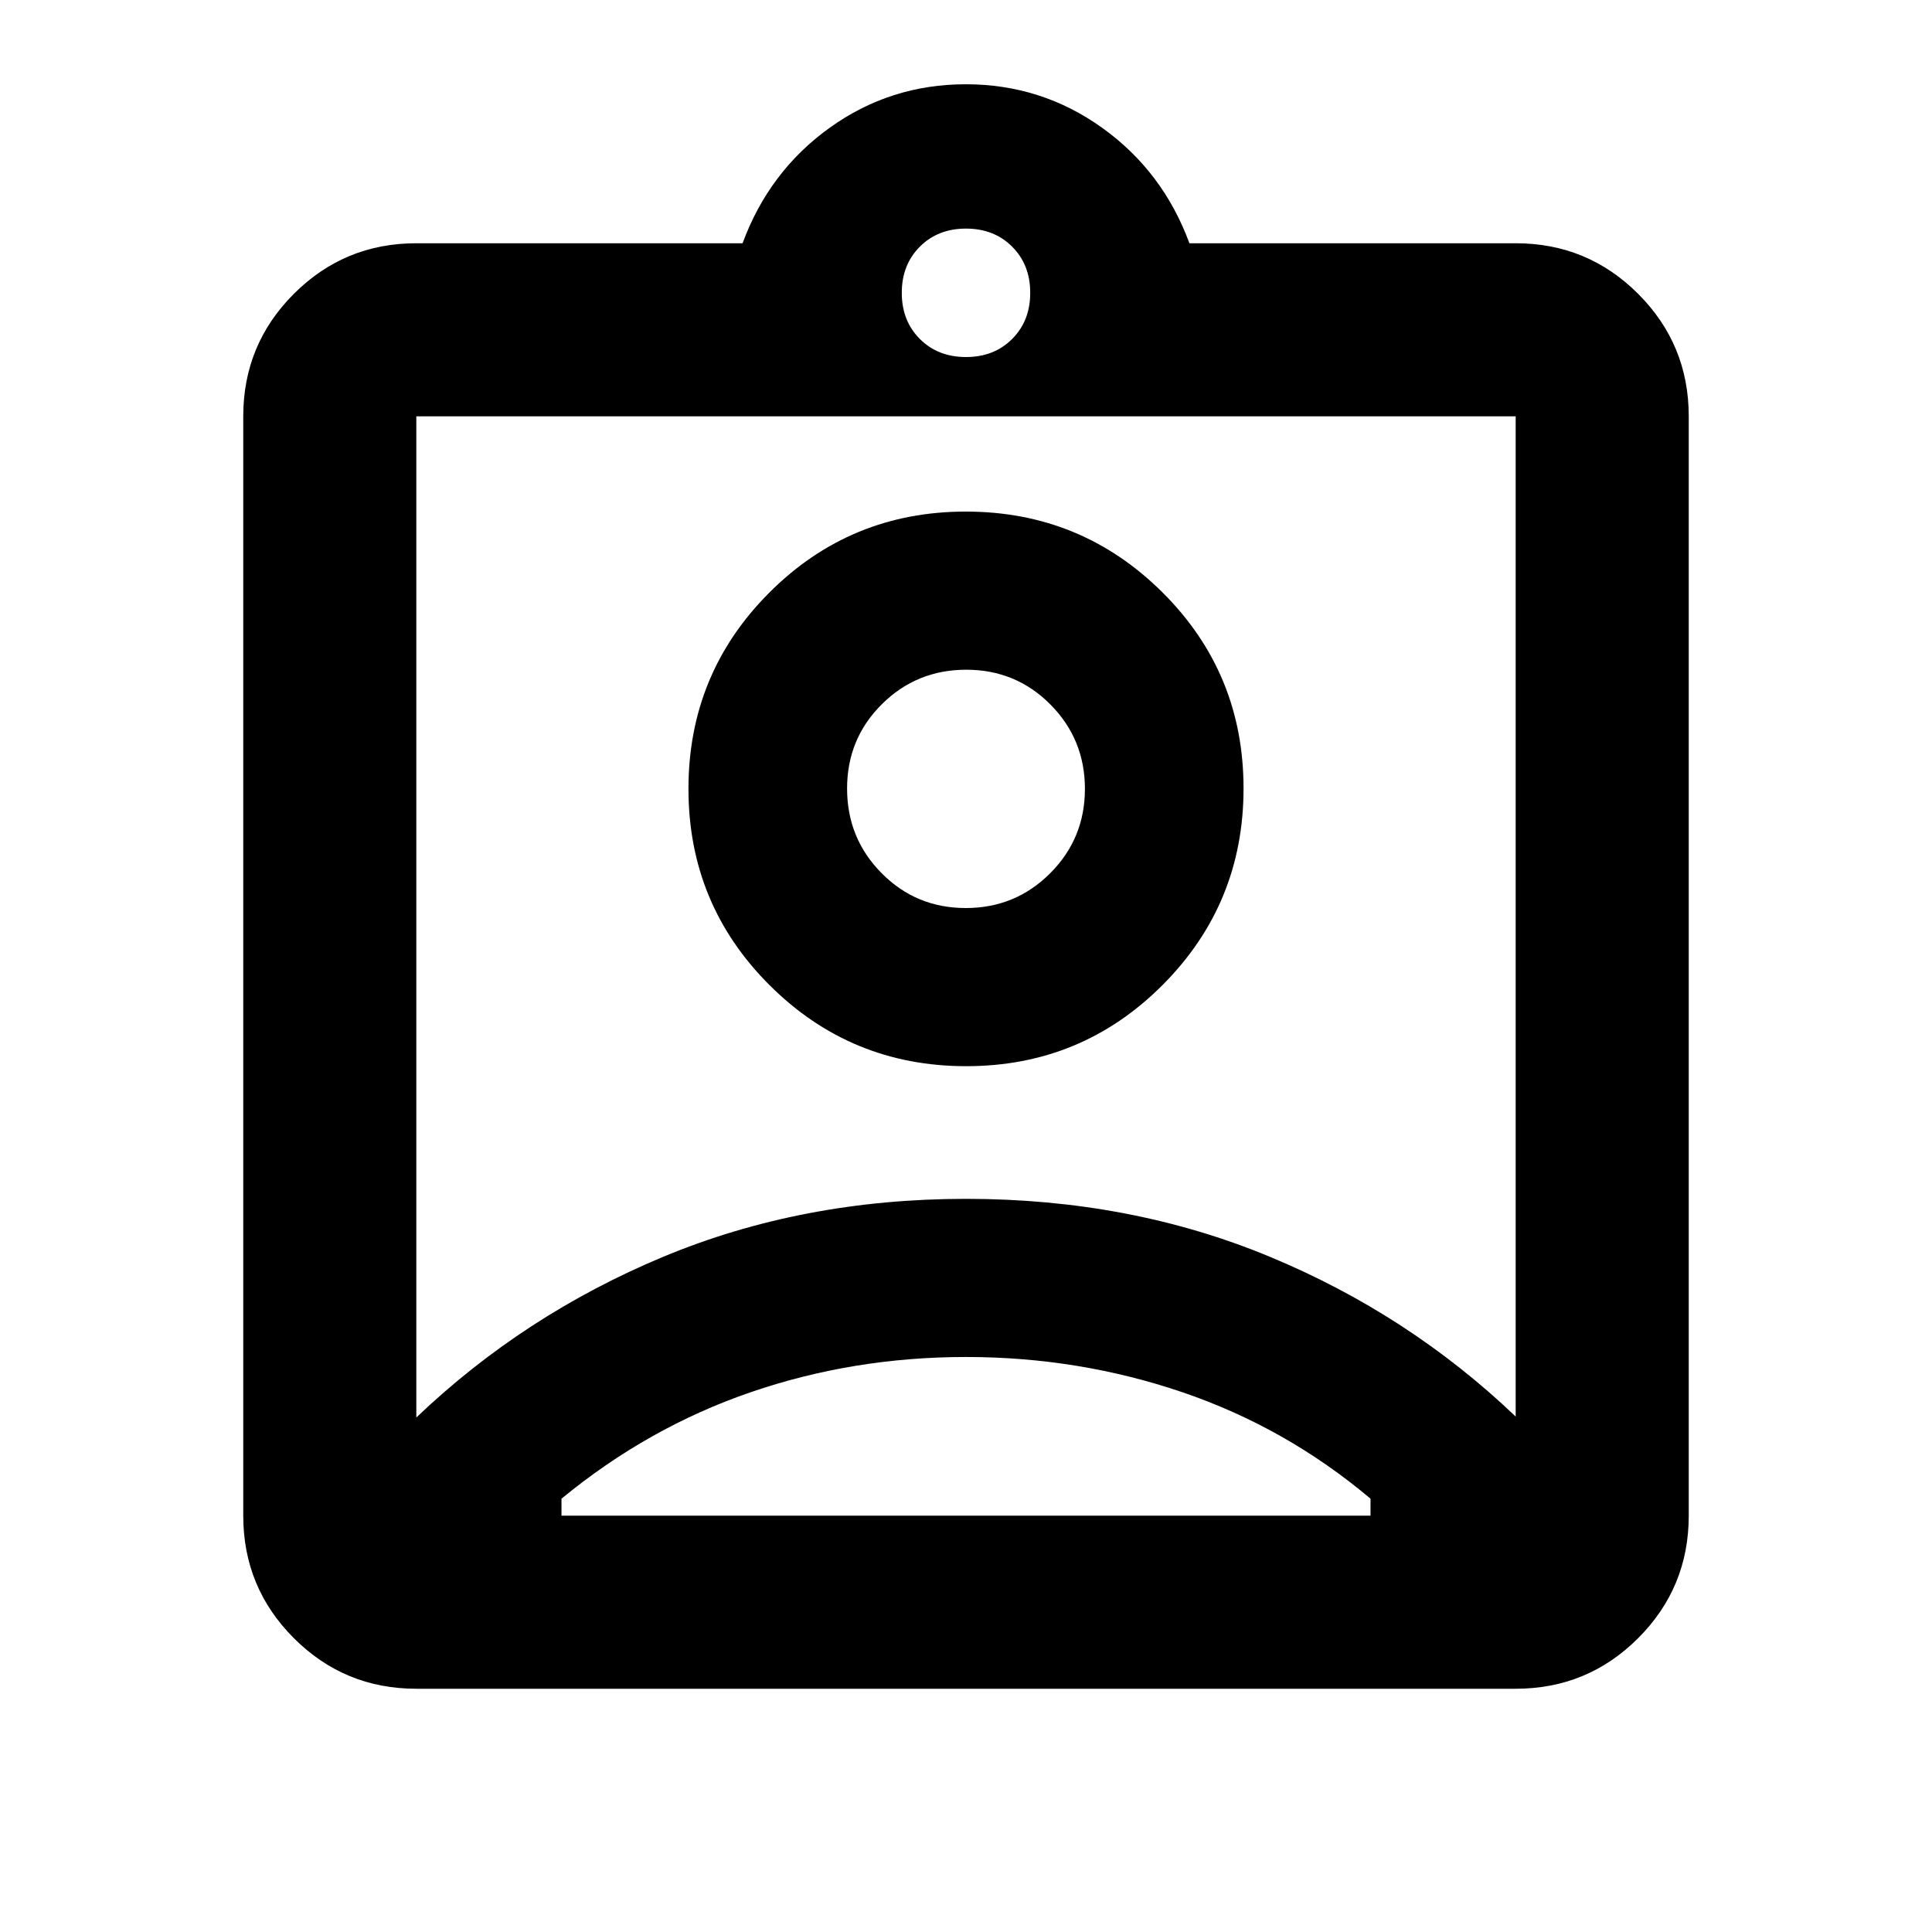 <svg xmlns="http://www.w3.org/2000/svg" height="24" viewBox="0 -960 960 960" width="24"><path d="M206.87-120.87q-35.72 0-60.86-25.14t-25.14-60.86v-546.26q0-35.72 25.14-60.86t60.86-25.14h162.11q13.17-35.74 43.26-57.37 30.1-21.63 67.66-21.63 37.56 0 67.75 21.63 30.2 21.63 43.37 57.37h162.11q35.72 0 60.86 25.14t25.14 60.86v546.26q0 35.72-25.14 60.86t-60.86 25.14H206.87ZM480-782.59q13.96 0 22.93-8.98 8.98-8.97 8.98-22.93 0-13.96-8.98-22.93-8.97-8.98-22.93-8.98-13.96 0-22.93 8.98-8.98 8.97-8.98 22.93 0 13.96 8.98 22.93 8.97 8.98 22.93 8.98ZM206.87-255.65q53.31-50.88 122.47-79.77Q398.5-364.3 480-364.3t150.66 28.65q69.16 28.64 122.47 79.52v-497H206.87v497.48Zm273.24-174.57q57.35 0 97.57-40.34 40.23-40.34 40.23-97.68 0-57.35-40.34-97.46-40.34-40.1-97.68-40.1-57.35 0-97.57 40.22-40.23 40.22-40.23 97.56 0 57.35 40.34 97.57 40.34 40.23 97.68 40.23ZM279-206.87h402v-8.44q-42-35.39-93.5-52.9Q536-285.72 480-285.72t-107 17.51q-51 17.51-94 52.9v8.44ZM479.88-508.8q-24.66 0-41.81-17.32-17.16-17.32-17.16-42.06 0-24.73 17.27-41.89 17.27-17.15 41.94-17.15 24.66 0 41.81 17.27 17.16 17.27 17.16 41.93 0 24.67-17.27 41.94-17.27 17.28-41.94 17.28Zm.12 4.41Z"/></svg>